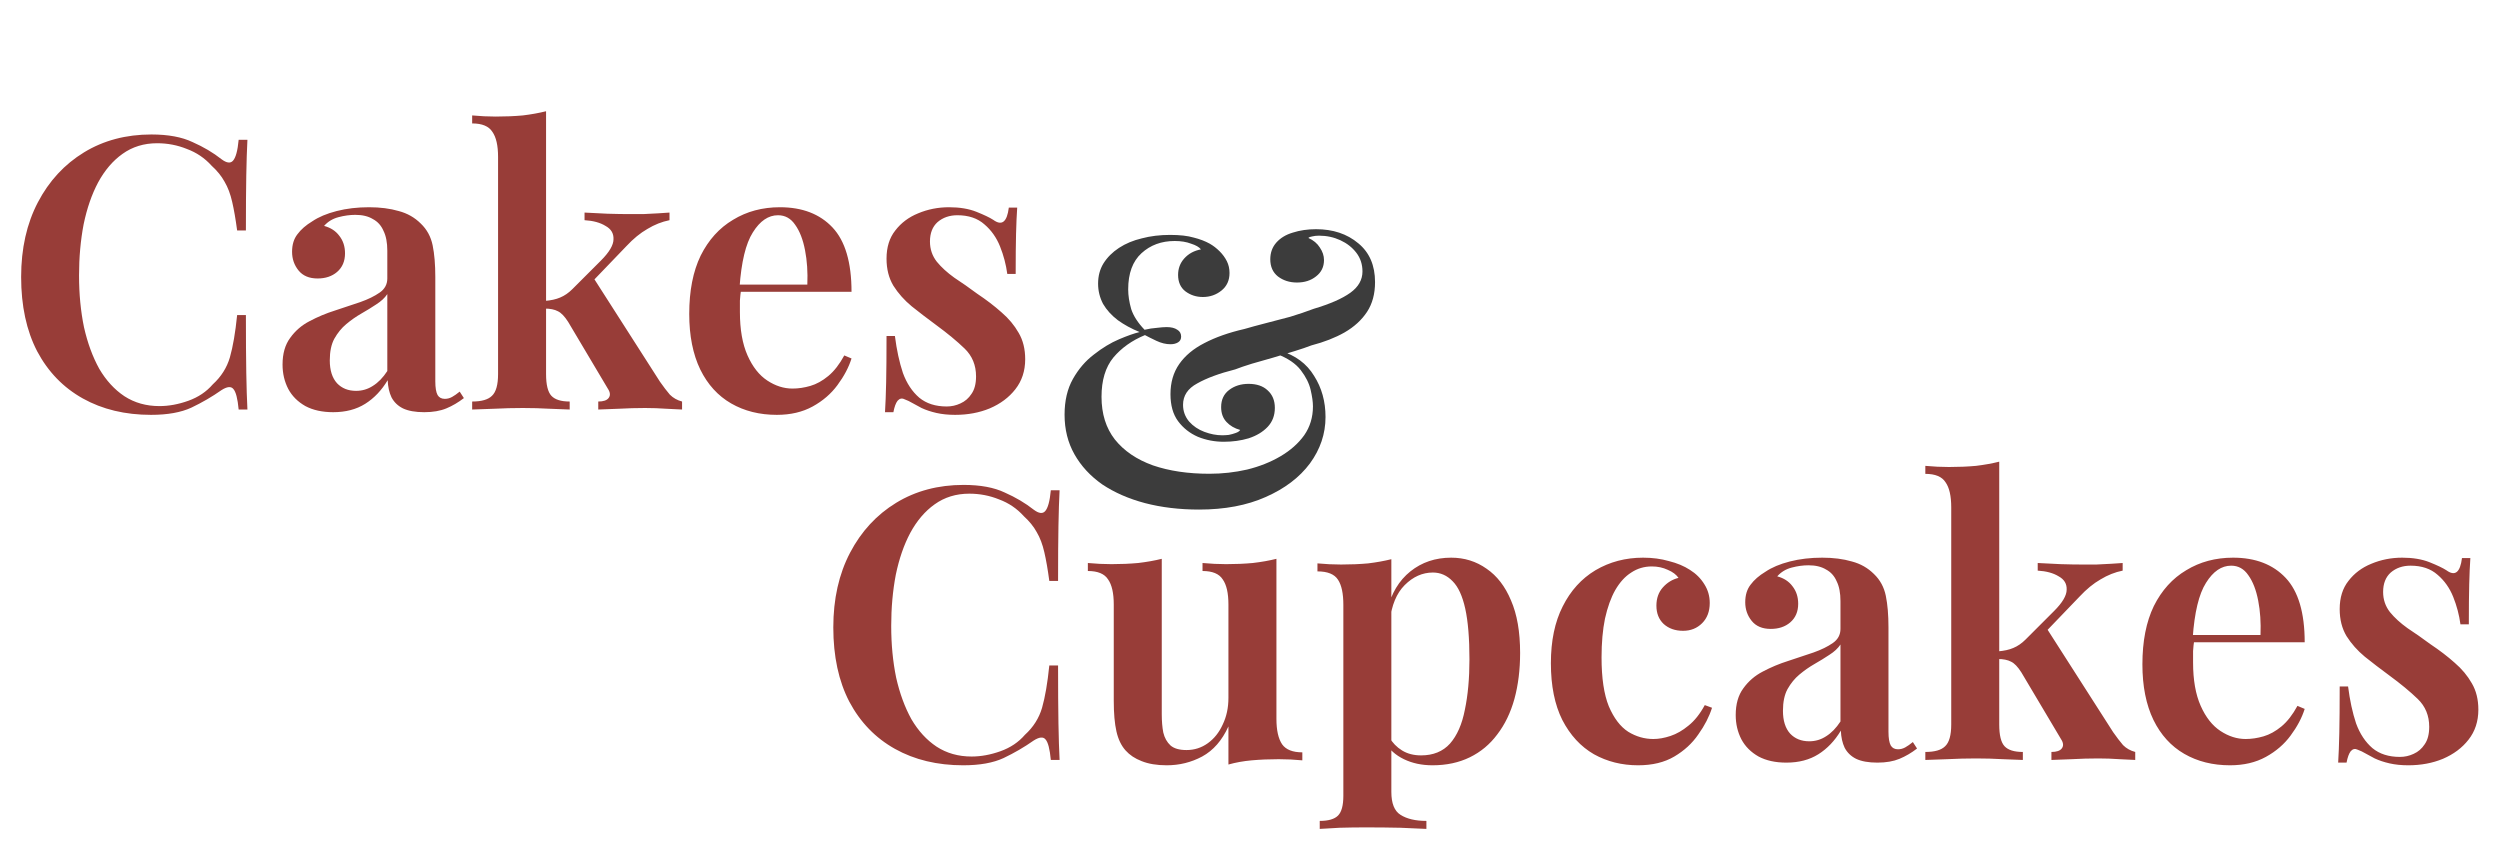 <svg width="525" height="180" viewBox="0 0 525 180" fill="none" xmlns="http://www.w3.org/2000/svg">
<path d="M31.799 28.24C35.319 28.24 38.199 28.773 40.439 29.84C42.733 30.853 44.759 32.053 46.519 33.44C47.586 34.24 48.386 34.347 48.919 33.76C49.506 33.12 49.906 31.653 50.119 29.36H51.959C51.853 31.387 51.773 33.867 51.719 36.8C51.666 39.733 51.639 43.6 51.639 48.4H49.799C49.479 46 49.133 44 48.759 42.4C48.386 40.747 47.853 39.333 47.159 38.16C46.519 36.987 45.613 35.867 44.439 34.8C42.999 33.2 41.266 32.027 39.239 31.28C37.266 30.48 35.186 30.08 32.999 30.08C30.226 30.08 27.799 30.827 25.719 32.32C23.693 33.76 21.986 35.76 20.599 38.32C19.266 40.827 18.253 43.76 17.559 47.12C16.919 50.48 16.599 54.053 16.599 57.84C16.599 61.733 16.946 65.36 17.639 68.72C18.386 72.027 19.453 74.933 20.839 77.44C22.279 79.893 24.039 81.813 26.119 83.2C28.253 84.587 30.706 85.28 33.479 85.28C35.453 85.28 37.479 84.907 39.559 84.16C41.639 83.413 43.346 82.267 44.679 80.72C46.439 79.12 47.639 77.227 48.279 75.04C48.919 72.8 49.426 69.84 49.799 66.16H51.639C51.639 71.173 51.666 75.227 51.719 78.32C51.773 81.36 51.853 83.92 51.959 86H50.119C49.906 83.707 49.533 82.267 48.999 81.68C48.519 81.093 47.693 81.173 46.519 81.92C44.546 83.307 42.439 84.533 40.199 85.6C38.013 86.613 35.186 87.12 31.719 87.12C26.279 87.12 21.506 85.973 17.399 83.68C13.293 81.387 10.093 78.08 7.799 73.76C5.559 69.44 4.439 64.24 4.439 58.16C4.439 52.187 5.613 46.96 7.959 42.48C10.306 38 13.533 34.507 17.639 32C21.746 29.493 26.466 28.24 31.799 28.24ZM69.975 86.56C67.681 86.56 65.735 86.133 64.135 85.28C62.535 84.373 61.335 83.173 60.535 81.68C59.735 80.133 59.335 78.427 59.335 76.56C59.335 74.267 59.868 72.4 60.935 70.96C62.002 69.467 63.361 68.293 65.015 67.44C66.722 66.533 68.508 65.787 70.375 65.2C72.242 64.56 74.001 63.973 75.655 63.44C77.308 62.853 78.668 62.187 79.735 61.44C80.802 60.693 81.335 59.707 81.335 58.48V52.64C81.335 50.933 81.068 49.547 80.535 48.48C80.055 47.36 79.308 46.533 78.295 46C77.335 45.413 76.108 45.12 74.615 45.12C73.495 45.12 72.322 45.28 71.095 45.6C69.868 45.92 68.855 46.533 68.055 47.44C69.442 47.813 70.508 48.507 71.255 49.52C72.055 50.533 72.455 51.76 72.455 53.2C72.455 54.853 71.895 56.16 70.775 57.12C69.708 58.027 68.348 58.48 66.695 58.48C64.935 58.48 63.602 57.92 62.695 56.8C61.788 55.68 61.335 54.373 61.335 52.88C61.335 51.387 61.708 50.16 62.455 49.2C63.202 48.187 64.242 47.28 65.575 46.48C66.908 45.573 68.615 44.853 70.695 44.32C72.775 43.787 75.041 43.52 77.495 43.52C79.841 43.52 81.921 43.787 83.735 44.32C85.548 44.8 87.095 45.68 88.375 46.96C89.655 48.187 90.481 49.707 90.855 51.52C91.228 53.333 91.415 55.547 91.415 58.16V80.08C91.415 81.413 91.575 82.373 91.895 82.96C92.215 83.493 92.722 83.76 93.415 83.76C93.948 83.76 94.455 83.627 94.935 83.36C95.415 83.093 95.948 82.72 96.535 82.24L97.415 83.6C96.242 84.507 95.015 85.227 93.735 85.76C92.455 86.293 90.908 86.56 89.095 86.56C87.228 86.56 85.735 86.293 84.615 85.76C83.548 85.227 82.748 84.453 82.215 83.44C81.735 82.427 81.468 81.227 81.415 79.84C80.135 81.973 78.561 83.627 76.695 84.8C74.828 85.973 72.588 86.56 69.975 86.56ZM74.775 82.08C76.055 82.08 77.228 81.733 78.295 81.04C79.415 80.347 80.428 79.307 81.335 77.92V61.76C80.802 62.56 80.028 63.28 79.015 63.92C78.055 64.56 77.015 65.2 75.895 65.84C74.775 66.48 73.708 67.227 72.695 68.08C71.735 68.88 70.908 69.893 70.215 71.12C69.575 72.293 69.255 73.813 69.255 75.68C69.255 77.76 69.761 79.36 70.775 80.48C71.788 81.547 73.121 82.08 74.775 82.08ZM114.674 23.36V78.56C114.674 80.8 115.048 82.32 115.794 83.12C116.541 83.92 117.821 84.32 119.634 84.32V86C118.728 85.947 117.341 85.893 115.474 85.84C113.608 85.733 111.714 85.68 109.794 85.68C107.821 85.68 105.794 85.733 103.714 85.84C101.688 85.893 100.168 85.947 99.154 86V84.32C101.128 84.32 102.514 83.92 103.314 83.12C104.168 82.32 104.594 80.8 104.594 78.56V32.96C104.594 30.56 104.194 28.8 103.394 27.68C102.648 26.507 101.234 25.92 99.154 25.92V24.24C100.861 24.4 102.514 24.48 104.114 24.48C106.141 24.48 108.034 24.4 109.794 24.24C111.554 24.027 113.181 23.733 114.674 23.36ZM140.594 44.64V46.24C138.994 46.56 137.448 47.173 135.954 48.08C134.461 48.933 132.994 50.133 131.554 51.68L123.634 59.92L124.514 58.16L138.594 80.16C139.341 81.227 140.034 82.133 140.674 82.88C141.368 83.573 142.221 84.053 143.234 84.32V86C142.541 85.947 141.448 85.893 139.954 85.84C138.461 85.733 136.968 85.68 135.474 85.68C133.661 85.68 131.794 85.733 129.874 85.84C128.008 85.893 126.594 85.947 125.634 86V84.32C126.701 84.32 127.421 84.08 127.794 83.6C128.221 83.067 128.168 82.4 127.634 81.6L119.314 67.6C118.568 66.427 117.848 65.68 117.154 65.36C116.461 64.987 115.528 64.8 114.354 64.8V63.2C115.688 63.093 116.781 62.853 117.634 62.48C118.541 62.107 119.394 61.52 120.194 60.72L126.194 54.72C127.954 52.96 128.834 51.467 128.834 50.24C128.888 49.013 128.328 48.08 127.154 47.44C126.034 46.747 124.568 46.347 122.754 46.24V44.64C124.194 44.693 125.794 44.773 127.554 44.88C129.314 44.933 130.808 44.96 132.034 44.96C132.994 44.96 134.008 44.96 135.074 44.96C136.194 44.907 137.234 44.853 138.194 44.8C139.208 44.747 140.008 44.693 140.594 44.64ZM163.78 43.52C168.474 43.52 172.154 44.933 174.82 47.76C177.487 50.587 178.82 55.093 178.82 61.28H151.86L151.78 59.76H169.54C169.647 57.147 169.487 54.747 169.06 52.56C168.634 50.32 167.94 48.533 166.98 47.2C166.074 45.867 164.874 45.2 163.38 45.2C161.354 45.2 159.594 46.4 158.1 48.8C156.607 51.147 155.674 55.013 155.3 60.4L155.62 60.88C155.514 61.573 155.434 62.32 155.38 63.12C155.38 63.92 155.38 64.72 155.38 65.52C155.38 69.2 155.914 72.24 156.98 74.64C158.047 77.04 159.434 78.8 161.14 79.92C162.847 81.04 164.607 81.6 166.42 81.6C167.647 81.6 168.9 81.413 170.18 81.04C171.46 80.667 172.714 79.973 173.94 78.96C175.167 77.947 176.287 76.507 177.3 74.64L178.82 75.28C178.234 77.147 177.247 79.013 175.86 80.88C174.527 82.693 172.794 84.187 170.66 85.36C168.527 86.533 166.02 87.12 163.14 87.12C159.514 87.12 156.314 86.32 153.54 84.72C150.767 83.12 148.607 80.747 147.06 77.6C145.514 74.4 144.74 70.507 144.74 65.92C144.74 61.067 145.54 56.987 147.14 53.68C148.794 50.373 151.06 47.867 153.94 46.16C156.82 44.4 160.1 43.52 163.78 43.52ZM199.291 43.52C201.531 43.52 203.451 43.84 205.051 44.48C206.651 45.12 207.824 45.68 208.571 46.16C210.384 47.493 211.478 46.64 211.851 43.6H213.611C213.504 45.147 213.424 46.987 213.371 49.12C213.318 51.2 213.291 54 213.291 57.52H211.531C211.264 55.547 210.758 53.627 210.011 51.76C209.264 49.893 208.171 48.347 206.731 47.12C205.291 45.84 203.398 45.2 201.051 45.2C199.398 45.2 198.011 45.68 196.891 46.64C195.824 47.6 195.291 48.96 195.291 50.72C195.291 52.32 195.771 53.733 196.731 54.96C197.691 56.133 198.918 57.253 200.411 58.32C201.958 59.333 203.558 60.453 205.211 61.68C207.131 62.96 208.838 64.267 210.331 65.6C211.824 66.88 213.024 68.32 213.931 69.92C214.838 71.467 215.291 73.307 215.291 75.44C215.291 77.893 214.598 80 213.211 81.76C211.878 83.467 210.091 84.8 207.851 85.76C205.664 86.667 203.238 87.12 200.571 87.12C199.131 87.12 197.824 86.987 196.651 86.72C195.478 86.453 194.438 86.107 193.531 85.68C192.838 85.307 192.198 84.96 191.611 84.64C191.078 84.32 190.518 84.053 189.931 83.84C189.398 83.573 188.918 83.68 188.491 84.16C188.118 84.64 187.824 85.44 187.611 86.56H185.851C185.958 84.853 186.038 82.773 186.091 80.32C186.144 77.867 186.171 74.613 186.171 70.56H187.931C188.304 73.493 188.864 76.08 189.611 78.32C190.411 80.507 191.558 82.24 193.051 83.52C194.544 84.747 196.464 85.36 198.811 85.36C199.824 85.36 200.784 85.147 201.691 84.72C202.651 84.293 203.424 83.627 204.011 82.72C204.651 81.813 204.971 80.587 204.971 79.04C204.971 76.693 204.171 74.747 202.571 73.2C200.971 71.653 198.971 70 196.571 68.24C194.758 66.907 193.051 65.6 191.451 64.32C189.904 63.04 188.624 61.6 187.611 60C186.651 58.4 186.171 56.507 186.171 54.32C186.171 51.92 186.784 49.947 188.011 48.4C189.238 46.8 190.838 45.6 192.811 44.8C194.838 43.947 196.998 43.52 199.291 43.52Z" fill="#983D38"/>
<path d="M245.719 49.33C247.745 49.33 249.399 49.516 250.679 49.89C251.959 50.21 253.079 50.636 254.039 51.17C254.785 51.596 255.479 52.13 256.119 52.77C256.759 53.41 257.265 54.103 257.639 54.85C258.012 55.596 258.199 56.423 258.199 57.33C258.199 58.876 257.639 60.103 256.519 61.01C255.399 61.916 254.092 62.37 252.599 62.37C251.212 62.37 249.985 61.97 248.919 61.17C247.905 60.37 247.399 59.223 247.399 57.73C247.399 56.396 247.825 55.25 248.679 54.29C249.585 53.276 250.759 52.636 252.199 52.37C251.825 51.89 251.132 51.49 250.119 51.17C249.159 50.796 248.012 50.61 246.679 50.61C243.905 50.61 241.585 51.463 239.719 53.17C237.852 54.876 236.919 57.41 236.919 60.77C236.919 62.05 237.132 63.436 237.559 64.93C238.039 66.37 238.972 67.81 240.359 69.25C241.265 69.036 242.119 68.903 242.919 68.85C243.772 68.743 244.465 68.69 244.999 68.69C245.959 68.69 246.705 68.876 247.239 69.25C247.772 69.57 248.039 70.05 248.039 70.69C248.039 71.223 247.825 71.623 247.399 71.89C246.972 72.156 246.439 72.29 245.799 72.29C244.839 72.29 243.852 72.05 242.839 71.57C241.825 71.09 241.025 70.69 240.439 70.37C237.719 71.49 235.505 73.063 233.799 75.09C232.145 77.116 231.319 79.863 231.319 83.33C231.319 86.903 232.252 89.89 234.119 92.29C236.039 94.69 238.705 96.503 242.119 97.73C245.532 98.903 249.479 99.49 253.959 99.49C256.679 99.49 259.319 99.196 261.879 98.61C264.492 97.97 266.839 97.036 268.919 95.81C270.999 94.583 272.652 93.116 273.879 91.41C275.105 89.65 275.719 87.623 275.719 85.33C275.719 84.423 275.559 83.276 275.239 81.89C274.919 80.503 274.225 79.116 273.159 77.73C272.092 76.343 270.439 75.223 268.199 74.37L268.839 73.65C272.039 74.61 274.412 76.37 275.959 78.93C277.559 81.436 278.359 84.316 278.359 87.57C278.359 91.09 277.265 94.343 275.079 97.33C272.892 100.263 269.799 102.61 265.799 104.37C261.852 106.13 257.185 107.01 251.799 107.01C247.692 107.01 243.905 106.556 240.439 105.65C237.025 104.743 234.039 103.436 231.479 101.73C228.972 99.97 227.025 97.863 225.639 95.41C224.252 92.956 223.559 90.183 223.559 87.09C223.559 84.156 224.145 81.65 225.319 79.57C226.492 77.49 227.959 75.783 229.719 74.45C231.479 73.063 233.239 71.996 234.999 71.25C236.759 70.503 238.199 69.996 239.319 69.73C237.612 69.036 236.092 68.21 234.759 67.25C233.425 66.236 232.385 65.09 231.639 63.81C230.945 62.476 230.599 61.063 230.599 59.57C230.599 57.97 230.972 56.556 231.719 55.33C232.519 54.05 233.612 52.956 234.999 52.05C236.385 51.143 237.985 50.476 239.799 50.05C241.612 49.57 243.585 49.33 245.719 49.33ZM276.359 48.13C279.932 48.13 282.892 49.116 285.239 51.09C287.585 53.01 288.759 55.73 288.759 59.25C288.759 61.703 288.199 63.783 287.079 65.49C285.959 67.196 284.385 68.636 282.359 69.81C280.385 70.93 278.065 71.836 275.399 72.53C274.439 72.903 273.265 73.303 271.879 73.73C270.492 74.156 268.999 74.61 267.399 75.09C265.852 75.516 264.359 75.943 262.919 76.37C261.532 76.796 260.359 77.196 259.399 77.57C256.039 78.423 253.372 79.41 251.399 80.53C249.425 81.596 248.439 83.09 248.439 85.01C248.439 86.343 248.865 87.516 249.719 88.53C250.572 89.49 251.639 90.21 252.919 90.69C254.199 91.17 255.452 91.41 256.679 91.41C257.052 91.41 257.505 91.383 258.039 91.33C258.572 91.223 259.052 91.09 259.479 90.93C259.959 90.77 260.279 90.556 260.439 90.29C259.265 89.97 258.305 89.41 257.559 88.61C256.812 87.81 256.439 86.77 256.439 85.49C256.439 83.943 256.999 82.743 258.119 81.89C259.239 81.036 260.599 80.61 262.199 80.61C263.905 80.61 265.239 81.063 266.199 81.97C267.212 82.876 267.719 84.103 267.719 85.65C267.719 87.25 267.212 88.583 266.199 89.65C265.185 90.716 263.852 91.516 262.199 92.05C260.599 92.53 258.865 92.77 256.999 92.77C255.079 92.77 253.265 92.423 251.559 91.73C249.852 90.983 248.465 89.89 247.399 88.45C246.332 87.01 245.799 85.116 245.799 82.77C245.799 80.316 246.412 78.21 247.639 76.45C248.865 74.69 250.625 73.223 252.919 72.05C255.265 70.823 258.065 69.836 261.319 69.09C262.599 68.716 264.065 68.316 265.719 67.89C267.425 67.463 269.159 67.01 270.919 66.53C272.679 65.996 274.332 65.436 275.879 64.85C279.292 63.836 281.852 62.716 283.559 61.49C285.265 60.263 286.119 58.77 286.119 57.01C286.119 55.516 285.692 54.21 284.839 53.09C283.985 51.97 282.865 51.09 281.479 50.45C280.092 49.81 278.599 49.49 276.999 49.49C276.465 49.49 275.985 49.543 275.559 49.65C275.185 49.703 274.919 49.81 274.759 49.97C275.825 50.45 276.625 51.116 277.159 51.97C277.745 52.823 278.039 53.703 278.039 54.61C278.039 56.05 277.479 57.196 276.359 58.05C275.292 58.903 273.959 59.33 272.359 59.33C270.812 59.33 269.479 58.903 268.359 58.05C267.292 57.196 266.759 55.996 266.759 54.45C266.759 53.063 267.185 51.89 268.039 50.93C268.892 49.97 270.039 49.276 271.479 48.85C272.972 48.37 274.599 48.13 276.359 48.13Z" fill="#3C3C3C"/>
<path d="M202.354 101.831C205.874 101.831 208.754 102.365 210.994 103.431C213.288 104.445 215.314 105.645 217.074 107.031C218.141 107.831 218.941 107.938 219.474 107.351C220.061 106.711 220.461 105.245 220.674 102.951H222.514C222.408 104.978 222.328 107.458 222.274 110.391C222.221 113.325 222.194 117.191 222.194 121.991H220.354C220.034 119.591 219.688 117.591 219.314 115.991C218.941 114.338 218.408 112.925 217.714 111.751C217.074 110.578 216.168 109.458 214.994 108.391C213.554 106.791 211.821 105.618 209.794 104.871C207.821 104.071 205.741 103.671 203.554 103.671C200.781 103.671 198.354 104.418 196.274 105.911C194.248 107.351 192.541 109.351 191.154 111.911C189.821 114.418 188.808 117.351 188.114 120.711C187.474 124.071 187.154 127.645 187.154 131.431C187.154 135.325 187.501 138.951 188.194 142.311C188.941 145.618 190.008 148.525 191.394 151.031C192.834 153.485 194.594 155.405 196.674 156.791C198.808 158.178 201.261 158.871 204.034 158.871C206.008 158.871 208.034 158.498 210.114 157.751C212.194 157.005 213.901 155.858 215.234 154.311C216.994 152.711 218.194 150.818 218.834 148.631C219.474 146.391 219.981 143.431 220.354 139.751H222.194C222.194 144.765 222.221 148.818 222.274 151.911C222.328 154.951 222.408 157.511 222.514 159.591H220.674C220.461 157.298 220.088 155.858 219.554 155.271C219.074 154.685 218.248 154.765 217.074 155.511C215.101 156.898 212.994 158.125 210.754 159.191C208.568 160.205 205.741 160.711 202.274 160.711C196.834 160.711 192.061 159.565 187.954 157.271C183.848 154.978 180.648 151.671 178.354 147.351C176.114 143.031 174.994 137.831 174.994 131.751C174.994 125.778 176.168 120.551 178.514 116.071C180.861 111.591 184.088 108.098 188.194 105.591C192.301 103.085 197.021 101.831 202.354 101.831ZM268.05 117.351V150.951C268.05 153.351 268.45 155.138 269.25 156.311C270.05 157.431 271.463 157.991 273.49 157.991V159.671C271.836 159.511 270.183 159.431 268.53 159.431C266.556 159.431 264.663 159.511 262.85 159.671C261.09 159.831 259.463 160.125 257.97 160.551V152.551C256.636 155.485 254.796 157.591 252.45 158.871C250.156 160.098 247.676 160.711 245.01 160.711C242.93 160.711 241.17 160.418 239.73 159.831C238.343 159.298 237.223 158.551 236.37 157.591C235.463 156.578 234.823 155.245 234.45 153.591C234.076 151.938 233.89 149.805 233.89 147.191V126.951C233.89 124.551 233.49 122.791 232.69 121.671C231.943 120.498 230.53 119.911 228.45 119.911V118.231C230.156 118.391 231.81 118.471 233.41 118.471C235.383 118.471 237.25 118.391 239.01 118.231C240.823 118.018 242.476 117.725 243.97 117.351V149.991C243.97 151.431 244.076 152.711 244.29 153.831C244.556 154.951 245.063 155.858 245.81 156.551C246.556 157.191 247.676 157.511 249.17 157.511C250.823 157.511 252.316 157.031 253.65 156.071C254.983 155.111 256.023 153.805 256.77 152.151C257.57 150.498 257.97 148.631 257.97 146.551V126.951C257.97 124.551 257.57 122.791 256.77 121.671C256.023 120.498 254.61 119.911 252.53 119.911V118.231C254.236 118.391 255.89 118.471 257.49 118.471C259.463 118.471 261.33 118.391 263.09 118.231C264.903 118.018 266.556 117.725 268.05 117.351ZM292.184 117.431V166.311C292.184 168.711 292.824 170.311 294.104 171.111C295.438 171.965 297.251 172.391 299.544 172.391V174.071C298.264 174.018 296.451 173.938 294.104 173.831C291.811 173.778 289.358 173.751 286.744 173.751C284.931 173.751 283.118 173.778 281.304 173.831C279.491 173.938 278.104 174.018 277.144 174.071V172.391C278.958 172.391 280.238 172.018 280.984 171.271C281.731 170.525 282.104 169.138 282.104 167.111V127.031C282.104 124.631 281.731 122.871 280.984 121.751C280.238 120.578 278.798 119.991 276.664 119.991V118.311C278.371 118.471 280.024 118.551 281.624 118.551C283.651 118.551 285.544 118.471 287.304 118.311C289.064 118.098 290.691 117.805 292.184 117.431ZM304.744 117.111C307.518 117.111 309.998 117.885 312.184 119.431C314.371 120.925 316.078 123.138 317.304 126.071C318.584 129.005 319.224 132.685 319.224 137.111C319.224 140.631 318.824 143.858 318.024 146.791C317.224 149.671 316.024 152.151 314.424 154.231C312.878 156.311 310.958 157.911 308.664 159.031C306.371 160.151 303.758 160.711 300.824 160.711C298.584 160.711 296.584 160.285 294.824 159.431C293.064 158.578 291.784 157.431 290.984 155.991L291.784 154.871C292.424 155.991 293.304 156.898 294.424 157.591C295.544 158.285 296.878 158.631 298.424 158.631C300.984 158.631 303.011 157.805 304.504 156.151C305.998 154.445 307.038 152.071 307.624 149.031C308.264 145.991 308.584 142.471 308.584 138.471C308.584 134.045 308.291 130.498 307.704 127.831C307.118 125.165 306.238 123.245 305.064 122.071C303.891 120.845 302.504 120.231 300.904 120.231C298.718 120.231 296.744 121.111 294.984 122.871C293.278 124.578 292.238 127.085 291.864 130.391L291.304 128.151C292.158 124.631 293.784 121.911 296.184 119.991C298.584 118.071 301.438 117.111 304.744 117.111ZM345.046 117.111C347.019 117.111 348.833 117.351 350.486 117.831C352.193 118.258 353.659 118.871 354.886 119.671C356.166 120.471 357.179 121.485 357.926 122.711C358.673 123.885 359.046 125.191 359.046 126.631C359.046 128.391 358.513 129.805 357.446 130.871C356.379 131.938 355.046 132.471 353.446 132.471C351.793 132.471 350.433 131.991 349.366 131.031C348.353 130.071 347.846 128.791 347.846 127.191C347.846 125.645 348.299 124.365 349.206 123.351C350.113 122.338 351.206 121.671 352.486 121.351C352.006 120.658 351.259 120.098 350.246 119.671C349.233 119.191 348.113 118.951 346.886 118.951C345.286 118.951 343.846 119.378 342.566 120.231C341.286 121.031 340.166 122.258 339.206 123.911C338.299 125.511 337.579 127.511 337.046 129.911C336.566 132.258 336.326 134.978 336.326 138.071C336.326 142.391 336.833 145.805 337.846 148.311C338.913 150.818 340.273 152.605 341.926 153.671C343.579 154.685 345.339 155.191 347.206 155.191C348.326 155.191 349.526 154.978 350.806 154.551C352.086 154.125 353.339 153.405 354.566 152.391C355.846 151.378 356.993 149.938 358.006 148.071L359.526 148.631C358.939 150.498 357.979 152.365 356.646 154.231C355.366 156.098 353.686 157.645 351.606 158.871C349.526 160.098 346.993 160.711 344.006 160.711C340.593 160.711 337.499 159.938 334.726 158.391C331.953 156.791 329.739 154.391 328.086 151.191C326.486 147.991 325.686 144.018 325.686 139.271C325.686 134.578 326.513 130.605 328.166 127.351C329.819 124.045 332.113 121.511 335.046 119.751C338.033 117.991 341.366 117.111 345.046 117.111ZM375.139 160.151C372.846 160.151 370.899 159.725 369.299 158.871C367.699 157.965 366.499 156.765 365.699 155.271C364.899 153.725 364.499 152.018 364.499 150.151C364.499 147.858 365.033 145.991 366.099 144.551C367.166 143.058 368.526 141.885 370.179 141.031C371.886 140.125 373.673 139.378 375.539 138.791C377.406 138.151 379.166 137.565 380.819 137.031C382.473 136.445 383.833 135.778 384.899 135.031C385.966 134.285 386.499 133.298 386.499 132.071V126.231C386.499 124.525 386.233 123.138 385.699 122.071C385.219 120.951 384.473 120.125 383.459 119.591C382.499 119.005 381.273 118.711 379.779 118.711C378.659 118.711 377.486 118.871 376.259 119.191C375.033 119.511 374.019 120.125 373.219 121.031C374.606 121.405 375.673 122.098 376.419 123.111C377.219 124.125 377.619 125.351 377.619 126.791C377.619 128.445 377.059 129.751 375.939 130.711C374.873 131.618 373.513 132.071 371.859 132.071C370.099 132.071 368.766 131.511 367.859 130.391C366.953 129.271 366.499 127.965 366.499 126.471C366.499 124.978 366.873 123.751 367.619 122.791C368.366 121.778 369.406 120.871 370.739 120.071C372.073 119.165 373.779 118.445 375.859 117.911C377.939 117.378 380.206 117.111 382.659 117.111C385.006 117.111 387.086 117.378 388.899 117.911C390.713 118.391 392.259 119.271 393.539 120.551C394.819 121.778 395.646 123.298 396.019 125.111C396.393 126.925 396.579 129.138 396.579 131.751V153.671C396.579 155.005 396.739 155.965 397.059 156.551C397.379 157.085 397.886 157.351 398.579 157.351C399.113 157.351 399.619 157.218 400.099 156.951C400.579 156.685 401.113 156.311 401.699 155.831L402.579 157.191C401.406 158.098 400.179 158.818 398.899 159.351C397.619 159.885 396.073 160.151 394.259 160.151C392.393 160.151 390.899 159.885 389.779 159.351C388.713 158.818 387.913 158.045 387.379 157.031C386.899 156.018 386.633 154.818 386.579 153.431C385.299 155.565 383.726 157.218 381.859 158.391C379.993 159.565 377.753 160.151 375.139 160.151ZM379.939 155.671C381.219 155.671 382.393 155.325 383.459 154.631C384.579 153.938 385.593 152.898 386.499 151.511V135.351C385.966 136.151 385.193 136.871 384.179 137.511C383.219 138.151 382.179 138.791 381.059 139.431C379.939 140.071 378.873 140.818 377.859 141.671C376.899 142.471 376.073 143.485 375.379 144.711C374.739 145.885 374.419 147.405 374.419 149.271C374.419 151.351 374.926 152.951 375.939 154.071C376.953 155.138 378.286 155.671 379.939 155.671ZM419.839 96.951V152.151C419.839 154.391 420.212 155.911 420.959 156.711C421.705 157.511 422.985 157.911 424.799 157.911V159.591C423.892 159.538 422.505 159.485 420.639 159.431C418.772 159.325 416.879 159.271 414.959 159.271C412.985 159.271 410.959 159.325 408.879 159.431C406.852 159.485 405.332 159.538 404.319 159.591V157.911C406.292 157.911 407.679 157.511 408.479 156.711C409.332 155.911 409.759 154.391 409.759 152.151V106.551C409.759 104.151 409.359 102.391 408.559 101.271C407.812 100.098 406.399 99.511 404.319 99.511V97.831C406.025 97.991 407.679 98.071 409.279 98.071C411.305 98.071 413.199 97.991 414.959 97.831C416.719 97.618 418.345 97.325 419.839 96.951ZM445.759 118.231V119.831C444.159 120.151 442.612 120.765 441.119 121.671C439.625 122.525 438.159 123.725 436.719 125.271L428.799 133.511L429.679 131.751L443.759 153.751C444.505 154.818 445.199 155.725 445.839 156.471C446.532 157.165 447.385 157.645 448.399 157.911V159.591C447.705 159.538 446.612 159.485 445.119 159.431C443.625 159.325 442.132 159.271 440.639 159.271C438.825 159.271 436.959 159.325 435.039 159.431C433.172 159.485 431.759 159.538 430.799 159.591V157.911C431.865 157.911 432.585 157.671 432.959 157.191C433.385 156.658 433.332 155.991 432.799 155.191L424.479 141.191C423.732 140.018 423.012 139.271 422.319 138.951C421.625 138.578 420.692 138.391 419.519 138.391V136.791C420.852 136.685 421.945 136.445 422.799 136.071C423.705 135.698 424.559 135.111 425.359 134.311L431.359 128.311C433.119 126.551 433.999 125.058 433.999 123.831C434.052 122.605 433.492 121.671 432.319 121.031C431.199 120.338 429.732 119.938 427.919 119.831V118.231C429.359 118.285 430.959 118.365 432.719 118.471C434.479 118.525 435.972 118.551 437.199 118.551C438.159 118.551 439.172 118.551 440.239 118.551C441.359 118.498 442.399 118.445 443.359 118.391C444.372 118.338 445.172 118.285 445.759 118.231ZM468.945 117.111C473.638 117.111 477.318 118.525 479.985 121.351C482.651 124.178 483.985 128.685 483.985 134.871H457.025L456.945 133.351H474.705C474.811 130.738 474.651 128.338 474.225 126.151C473.798 123.911 473.105 122.125 472.145 120.791C471.238 119.458 470.038 118.791 468.545 118.791C466.518 118.791 464.758 119.991 463.265 122.391C461.771 124.738 460.838 128.605 460.465 133.991L460.785 134.471C460.678 135.165 460.598 135.911 460.545 136.711C460.545 137.511 460.545 138.311 460.545 139.111C460.545 142.791 461.078 145.831 462.145 148.231C463.211 150.631 464.598 152.391 466.305 153.511C468.011 154.631 469.771 155.191 471.585 155.191C472.811 155.191 474.065 155.005 475.345 154.631C476.625 154.258 477.878 153.565 479.105 152.551C480.331 151.538 481.451 150.098 482.465 148.231L483.985 148.871C483.398 150.738 482.411 152.605 481.025 154.471C479.691 156.285 477.958 157.778 475.825 158.951C473.691 160.125 471.185 160.711 468.305 160.711C464.678 160.711 461.478 159.911 458.705 158.311C455.931 156.711 453.771 154.338 452.225 151.191C450.678 147.991 449.905 144.098 449.905 139.511C449.905 134.658 450.705 130.578 452.305 127.271C453.958 123.965 456.225 121.458 459.105 119.751C461.985 117.991 465.265 117.111 468.945 117.111ZM504.455 117.111C506.695 117.111 508.615 117.431 510.215 118.071C511.815 118.711 512.989 119.271 513.735 119.751C515.549 121.085 516.642 120.231 517.015 117.191H518.775C518.669 118.738 518.589 120.578 518.535 122.711C518.482 124.791 518.455 127.591 518.455 131.111H516.695C516.429 129.138 515.922 127.218 515.175 125.351C514.429 123.485 513.335 121.938 511.895 120.711C510.455 119.431 508.562 118.791 506.215 118.791C504.562 118.791 503.175 119.271 502.055 120.231C500.989 121.191 500.455 122.551 500.455 124.311C500.455 125.911 500.935 127.325 501.895 128.551C502.855 129.725 504.082 130.845 505.575 131.911C507.122 132.925 508.722 134.045 510.375 135.271C512.295 136.551 514.002 137.858 515.495 139.191C516.989 140.471 518.189 141.911 519.095 143.511C520.002 145.058 520.455 146.898 520.455 149.031C520.455 151.485 519.762 153.591 518.375 155.351C517.042 157.058 515.255 158.391 513.015 159.351C510.829 160.258 508.402 160.711 505.735 160.711C504.295 160.711 502.989 160.578 501.815 160.311C500.642 160.045 499.602 159.698 498.695 159.271C498.002 158.898 497.362 158.551 496.775 158.231C496.242 157.911 495.682 157.645 495.095 157.431C494.562 157.165 494.082 157.271 493.655 157.751C493.282 158.231 492.989 159.031 492.775 160.151H491.015C491.122 158.445 491.202 156.365 491.255 153.911C491.309 151.458 491.335 148.205 491.335 144.151H493.095C493.469 147.085 494.029 149.671 494.775 151.911C495.575 154.098 496.722 155.831 498.215 157.111C499.709 158.338 501.629 158.951 503.975 158.951C504.989 158.951 505.949 158.738 506.855 158.311C507.815 157.885 508.589 157.218 509.175 156.311C509.815 155.405 510.135 154.178 510.135 152.631C510.135 150.285 509.335 148.338 507.735 146.791C506.135 145.245 504.135 143.591 501.735 141.831C499.922 140.498 498.215 139.191 496.615 137.911C495.069 136.631 493.789 135.191 492.775 133.591C491.815 131.991 491.335 130.098 491.335 127.911C491.335 125.511 491.949 123.538 493.175 121.991C494.402 120.391 496.002 119.191 497.975 118.391C500.002 117.538 502.162 117.111 504.455 117.111Z" fill="#983D38"/>
</svg>
